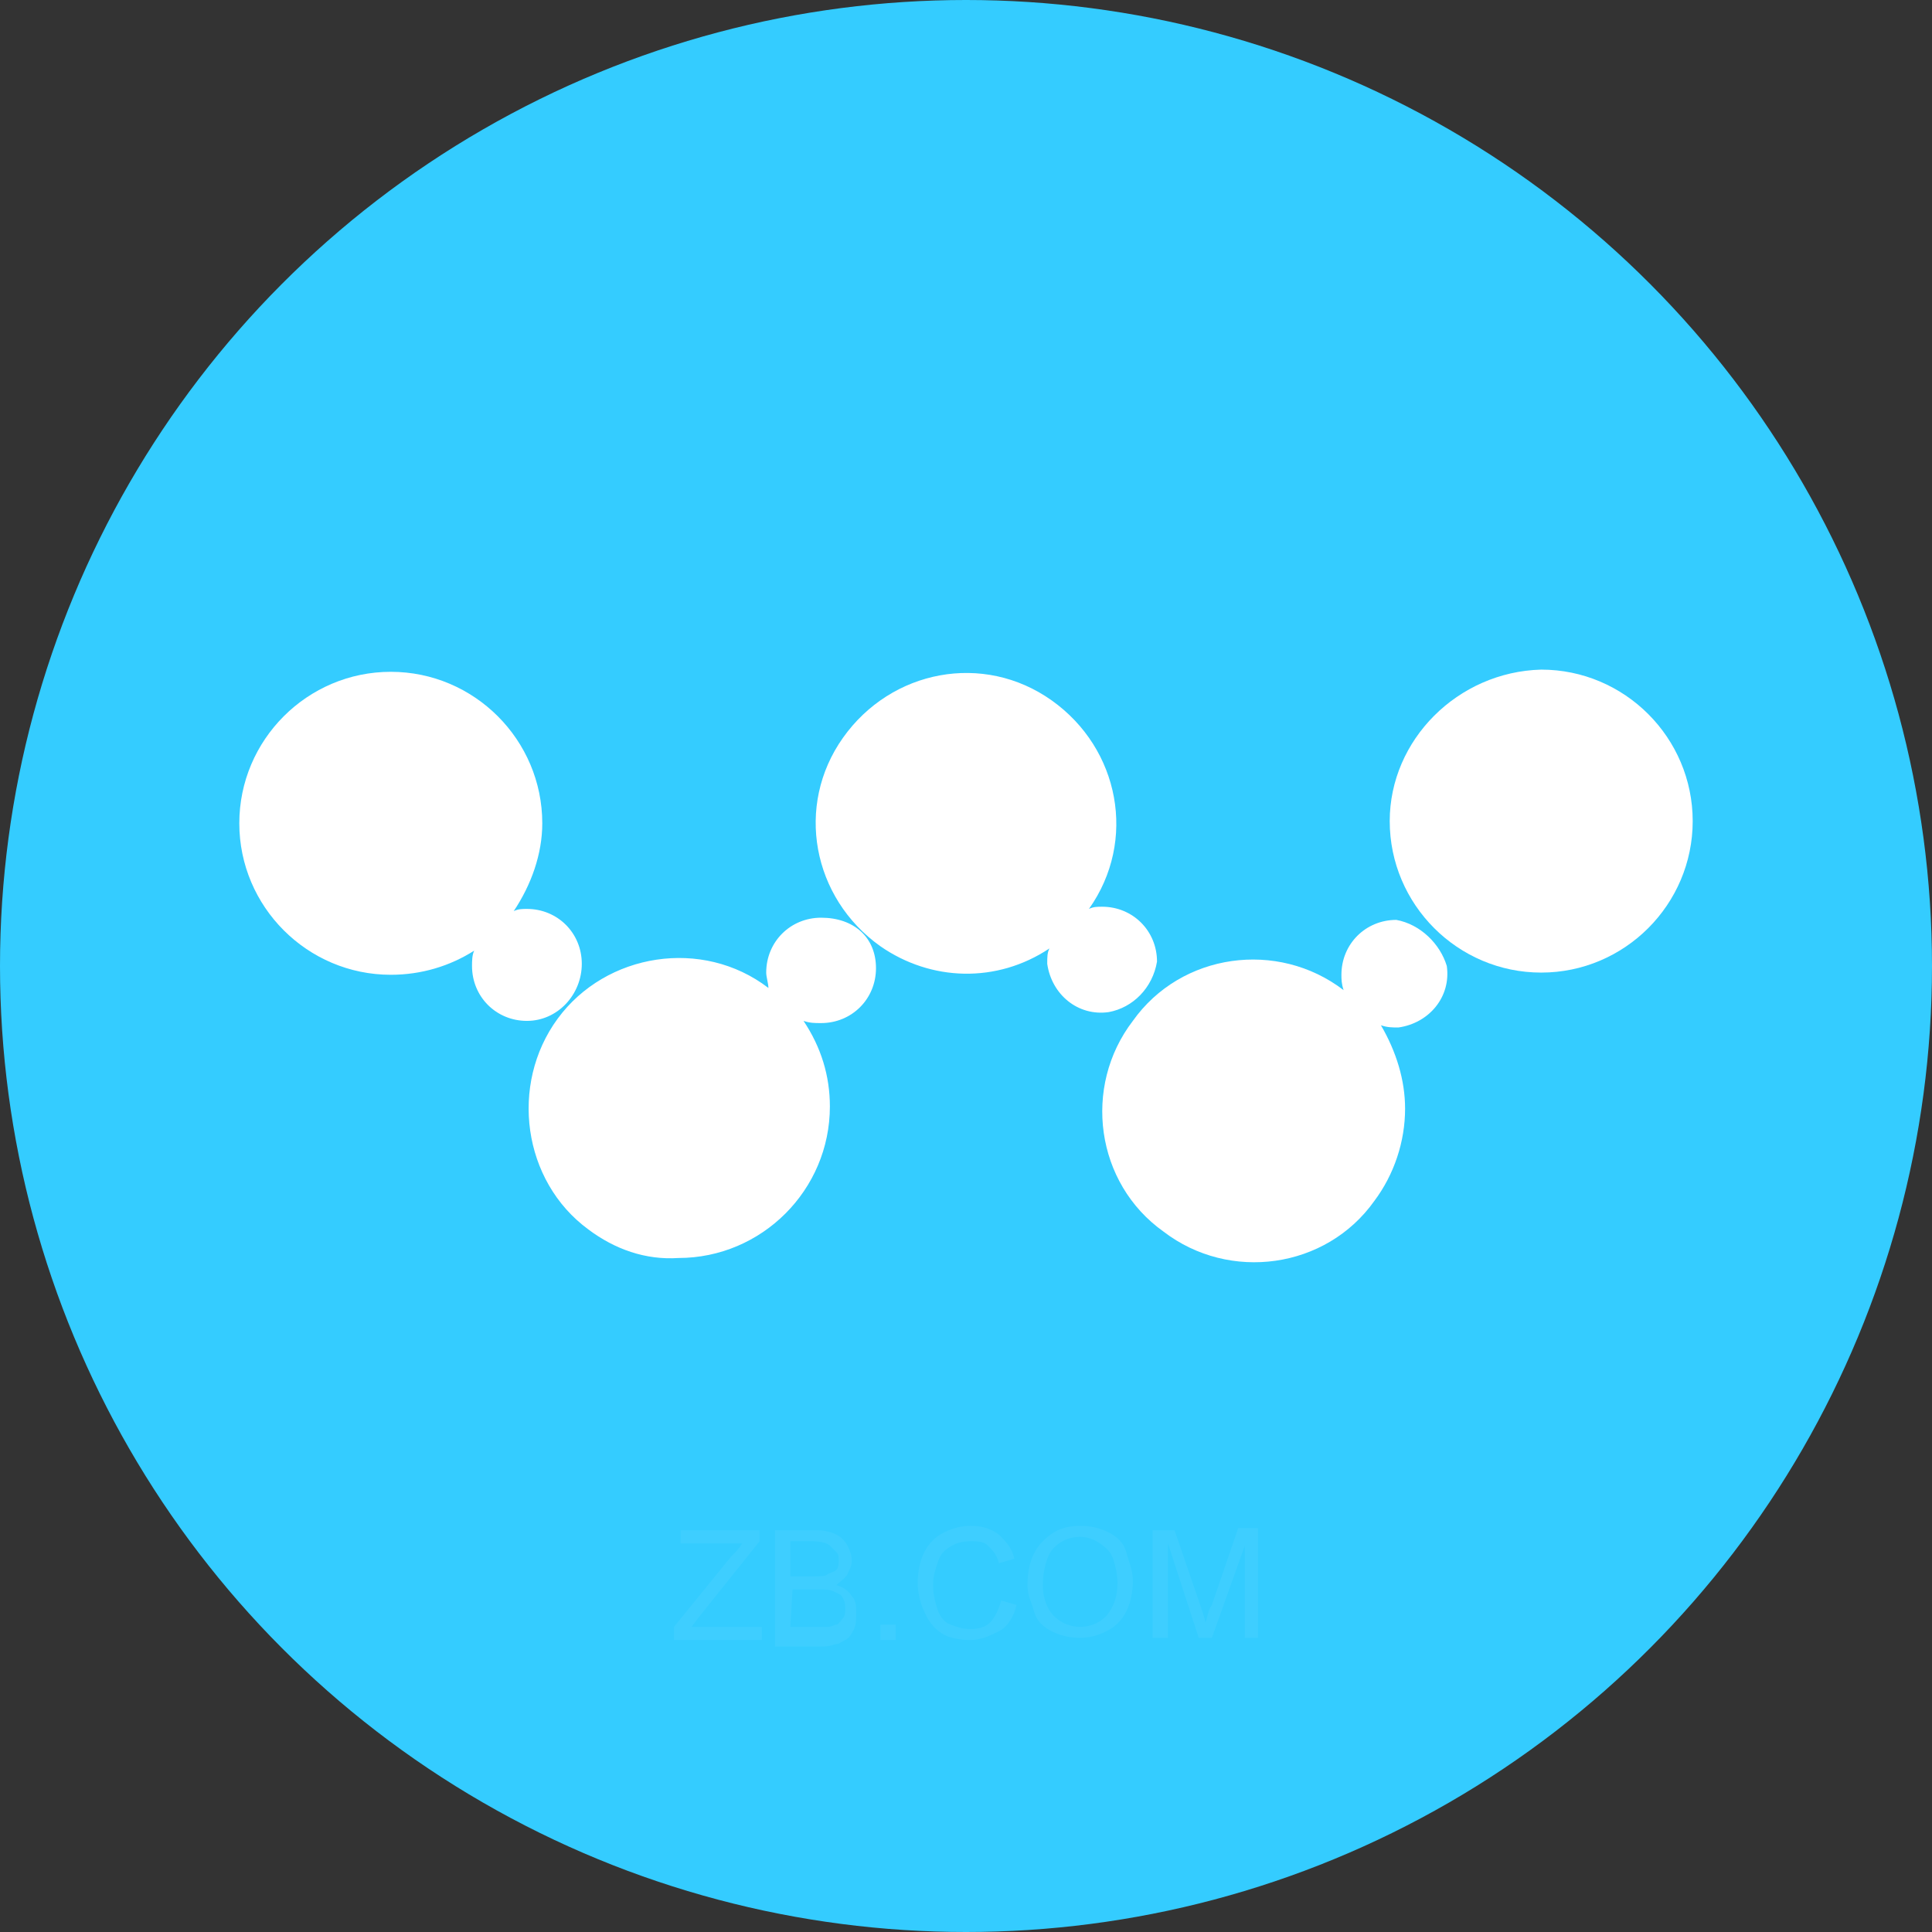 <?xml version="1.0" encoding="utf-8"?>
<!-- Generator: Adobe Illustrator 22.0.0, SVG Export Plug-In . SVG Version: 6.00 Build 0)  -->
<svg version="1.1" id="图层_1" xmlns="http://www.w3.org/2000/svg" xmlns:xlink="http://www.w3.org/1999/xlink" x="0px" y="0px"
	 viewBox="0 0 88 88" style="enable-background:new 0 0 88 88;" xml:space="preserve">
<rect x="0" y="0" width="88" height="88" fill="#333333" stroke="none"/>
<style type="text/css">
	.st0{fill:#34CCFF;}
	.st1{fill:#FFFFFF;}
	.st2{opacity:5.000000e-02;enable-background:new    ;}
</style>
<title>YOYOW</title>
<g id="图层_2_1_">
	<g id="图层_1-2">
		<circle class="st0" cx="44" cy="44" r="44"/>
		<path class="st1" d="M26.5,43.9c0-1.4-1.1-2.5-2.5-2.5c-0.2,0-0.4,0-0.6,0.1c0.8-1.2,1.3-2.6,1.3-4c0-3.8-3.1-6.9-6.9-6.9
			s-6.9,3.1-6.9,6.9c0,3.8,3.1,6.9,6.9,6.9c1.4,0,2.7-0.4,3.8-1.1c-0.1,0.2-0.1,0.5-0.1,0.7c0,1.4,1.1,2.5,2.5,2.5
			S26.5,45.3,26.5,43.9L26.5,43.9z"/>
		<path class="st1" d="M37.4,41.8c-1.4,0-2.5,1.1-2.5,2.5c0,0.2,0.1,0.5,0.1,0.7c-3-2.3-7.4-1.6-9.6,1.4s-1.6,7.4,1.4,9.6
			c1.2,0.9,2.6,1.4,4.1,1.3c3.8,0,6.9-3.1,6.9-6.9c0-1.4-0.4-2.7-1.2-3.9c0.3,0.1,0.5,0.1,0.8,0.1c1.4,0,2.5-1.1,2.5-2.5
			S38.9,41.8,37.4,41.8L37.4,41.8z M52.7,43.8c0-1.4-1.1-2.5-2.5-2.5c-0.2,0-0.4,0-0.6,0.1c2.2-3.1,1.4-7.3-1.7-9.5
			c-3.1-2.2-7.3-1.4-9.5,1.7s-1.4,7.3,1.7,9.5c2.3,1.6,5.3,1.7,7.7,0.1c-0.1,0.2-0.1,0.4-0.1,0.7c0.2,1.4,1.4,2.4,2.8,2.2
			C51.6,45.9,52.5,45,52.7,43.8L52.7,43.8z"/>
		<path class="st1" d="M63.6,41.9c-1.4,0-2.5,1.1-2.5,2.5c0,0.2,0,0.4,0.1,0.7c-3-2.3-7.4-1.7-9.6,1.4c-2.3,3-1.7,7.4,1.4,9.6
			c3,2.3,7.4,1.7,9.6-1.4c0.9-1.2,1.4-2.7,1.4-4.2c0-1.3-0.4-2.6-1.1-3.8c0.3,0.1,0.5,0.1,0.8,0.1c1.4-0.2,2.4-1.4,2.2-2.8
			C65.6,43,64.7,42.1,63.6,41.9L63.6,41.9z"/>
		<path class="st1" d="M63.3,37.4c0,3.8,3.1,6.9,6.9,6.9c3.8,0,6.9-3.1,6.9-6.9c0-3.8-3.1-6.9-6.9-6.9c0,0,0,0,0,0
			C66.4,30.6,63.3,33.7,63.3,37.4z"/>
	</g>
</g>
<g class="st2">
	<path class="st1" d="M30.7,74.7v-0.6l2.6-3.2c0.2-0.2,0.4-0.4,0.5-0.6H31v-0.6h3.6v0.5l-2.8,3.5l-0.3,0.4h3.2v0.6
		C34.7,74.7,30.7,74.7,30.7,74.7z"/>
	<path class="st1" d="M35.3,74.7v-5h1.9c0.4,0,0.7,0.1,0.9,0.2c0.2,0.1,0.4,0.3,0.5,0.5s0.2,0.4,0.2,0.7c0,0.2-0.1,0.4-0.2,0.6
		c-0.1,0.2-0.3,0.3-0.5,0.5c0.3,0.1,0.5,0.2,0.7,0.5c0.2,0.2,0.2,0.5,0.2,0.8c0,0.2,0,0.5-0.1,0.7s-0.2,0.4-0.4,0.5
		c-0.2,0.1-0.3,0.2-0.5,0.2C37.8,75,37.5,75,37.2,75h-1.9V74.7z M36,71.8h1.1c0.3,0,0.5,0,0.6-0.1c0.2-0.1,0.3-0.1,0.4-0.2
		c0.1-0.1,0.1-0.3,0.1-0.4c0-0.2,0-0.3-0.1-0.4s-0.2-0.2-0.3-0.3s-0.4-0.2-0.8-0.2h-1V71.8z M36,74.1h1.2c0.2,0,0.4,0,0.5,0
		c0.2,0,0.3-0.1,0.4-0.1c0.1,0,0.2-0.2,0.3-0.3s0.1-0.3,0.1-0.4c0-0.2,0-0.3-0.1-0.5s-0.2-0.2-0.4-0.3c-0.2-0.1-0.4-0.1-0.7-0.1
		h-1.2L36,74.1L36,74.1z"/>
	<path class="st1" d="M40.1,74.7V74h0.7v0.7H40.1z"/>
	<path class="st1" d="M45.6,72.9l0.7,0.2c-0.1,0.5-0.4,1-0.8,1.2c-0.4,0.2-0.8,0.4-1.3,0.4s-1-0.1-1.3-0.3c-0.3-0.2-0.6-0.5-0.8-1
		c-0.2-0.4-0.3-0.9-0.3-1.3c0-0.5,0.1-1,0.3-1.4c0.2-0.4,0.5-0.7,0.9-0.9c0.4-0.2,0.8-0.3,1.2-0.3c0.5,0,0.9,0.1,1.3,0.4
		c0.3,0.3,0.6,0.6,0.7,1.1l-0.7,0.2c-0.1-0.4-0.3-0.6-0.5-0.8c-0.2-0.2-0.5-0.2-0.8-0.2c-0.4,0-0.7,0.1-1,0.3
		c-0.3,0.2-0.4,0.4-0.5,0.7c-0.1,0.3-0.2,0.6-0.2,1s0.1,0.8,0.2,1.1c0.1,0.3,0.3,0.6,0.6,0.7c0.3,0.1,0.5,0.2,0.9,0.2
		s0.7-0.1,0.9-0.3C45.3,73.7,45.5,73.3,45.6,72.9z"/>
	<path class="st1" d="M46.8,72.2c0-0.8,0.2-1.5,0.7-2s1-0.7,1.7-0.7c0.5,0,0.9,0.1,1.3,0.3c0.4,0.2,0.7,0.5,0.8,0.9s0.3,0.8,0.3,1.3
		s-0.1,1-0.3,1.4c-0.2,0.4-0.5,0.7-0.9,0.9c-0.4,0.2-0.8,0.3-1.2,0.3c-0.5,0-0.9-0.1-1.3-0.3c-0.4-0.2-0.7-0.5-0.8-0.9
		S46.8,72.7,46.8,72.2z M47.5,72.2c0,0.6,0.2,1.1,0.5,1.4c0.3,0.3,0.7,0.5,1.2,0.5s0.9-0.2,1.2-0.5c0.3-0.4,0.5-0.8,0.5-1.5
		c0-0.4-0.1-0.8-0.2-1.1c-0.1-0.3-0.3-0.5-0.6-0.7c-0.3-0.2-0.6-0.3-0.9-0.3c-0.5,0-0.9,0.2-1.2,0.5C47.7,70.8,47.5,71.5,47.5,72.2z
		"/>
	<path class="st1" d="M52.5,74.7v-5h1l1.2,3.5c0.1,0.3,0.2,0.6,0.2,0.7c0.1-0.2,0.1-0.5,0.3-0.8l1.2-3.5h0.9v5h-0.6v-4.2l-1.5,4.2
		h-0.6l-1.4-4.3v4.3h-0.7C52.5,74.6,52.5,74.7,52.5,74.7z"/>
</g>
</svg>
